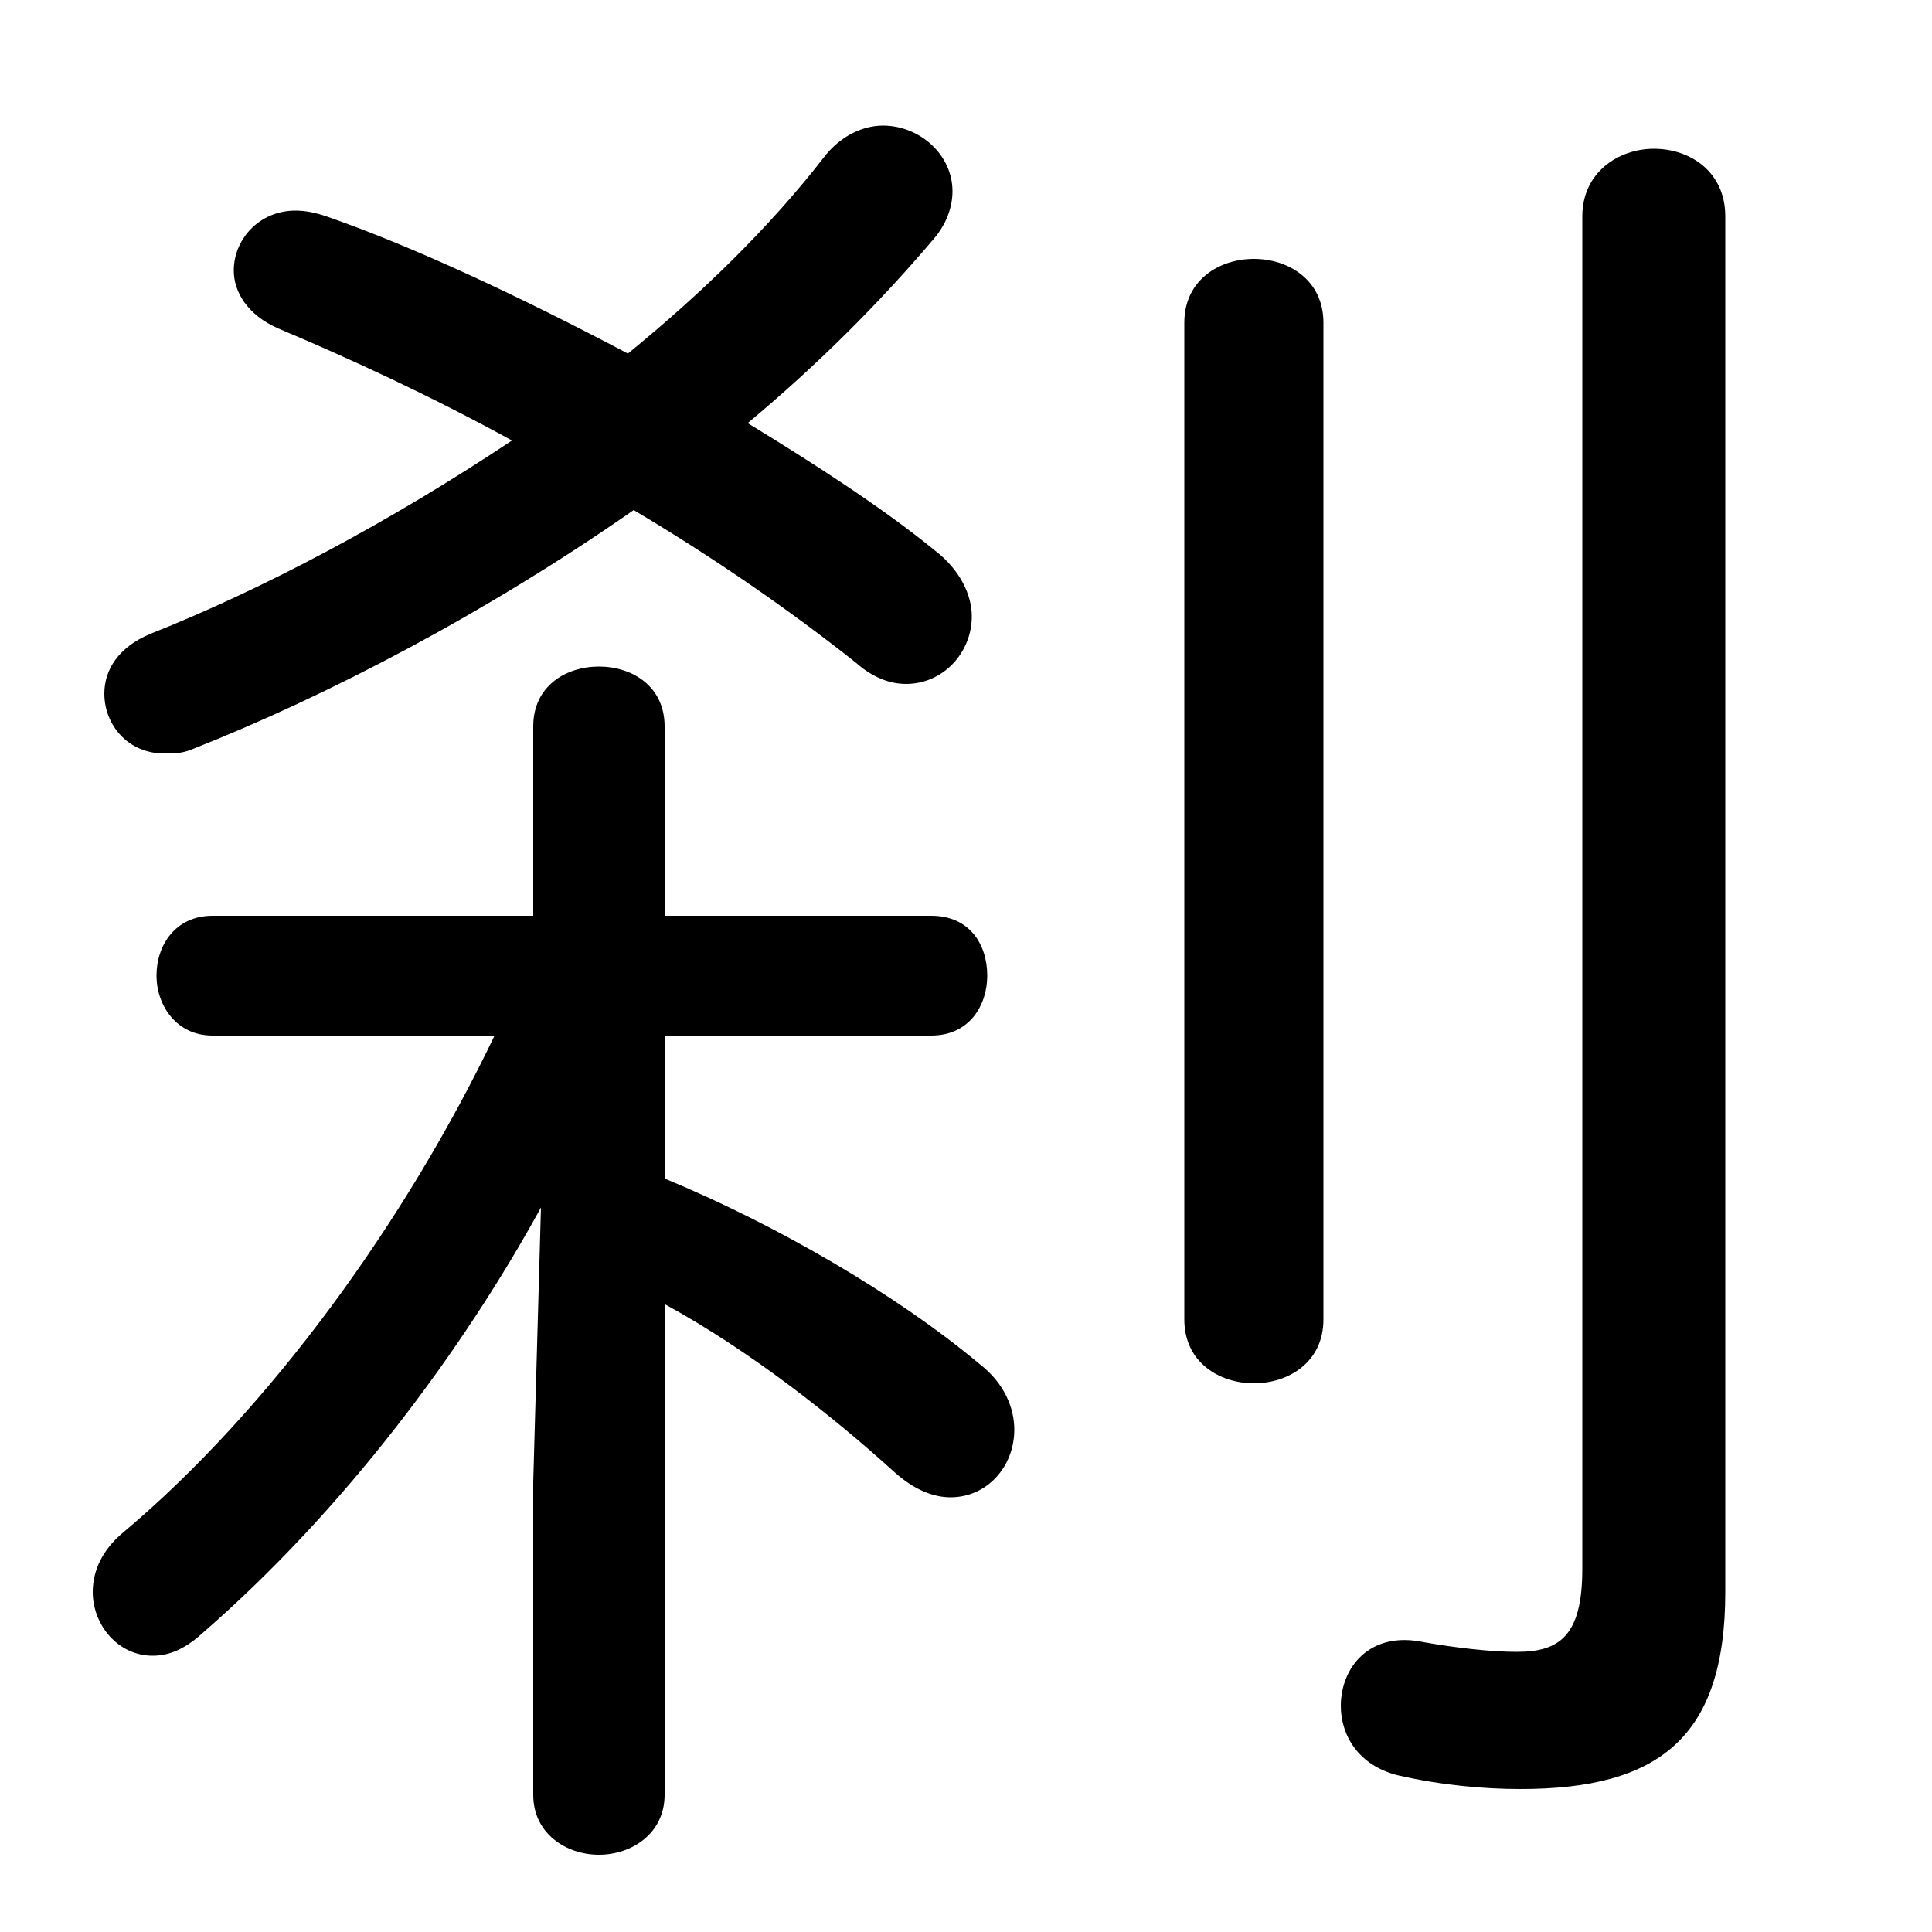 <svg xmlns="http://www.w3.org/2000/svg" viewBox="0 -44.0 50.0 50.0">
    <rect x="0" y="-44.0" width="50.0" height="50.0" fill="#808080" stroke="none"/>
    <g transform="scale(1, -1)">
        <!-- ボディの枠 -->
        <rect x="0" y="-6.0" width="50.0" height="50.0"
            stroke="white" fill="white"/>
        <!-- グリフ座標系の原点 -->
        <circle cx="0" cy="0" r="5" fill="white"/>
        <!-- グリフのアウトライン -->
        <g style="fill:black;stroke:#000000;stroke-width:0;stroke-linecap:round;stroke-linejoin:round;">
        <path d="M 12.8 17.2 C 10.5 12.4 7.0 7.55 3.2 4.35 C 2.65 3.9 2.4 3.35 2.4 2.8 C 2.4 1.95 3.05 1.15 3.95 1.15 C 4.35 1.15 4.75 1.3 5.2 1.7 C 8.95 4.95 12.0 9.1 14.0 12.75 L 13.8 5.65 L 13.8 -2.45 C 13.8 -3.45 14.65 -4.0 15.5 -4.0 C 16.35 -4.0 17.2 -3.45 17.2 -2.45 L 17.2 10.25 C 19.4 9.05 21.55 7.35 23.15 5.9 C 23.65 5.45 24.15 5.25 24.6 5.25 C 25.55 5.25 26.25 6.05 26.25 7.0 C 26.25 7.55 26.0 8.2 25.35 8.7 C 23.2 10.5 20.1 12.3 17.2 13.5 L 17.2 17.2 L 24.1 17.2 C 25.1 17.2 25.55 18.0 25.55 18.75 C 25.55 19.55 25.1 20.3 24.1 20.3 L 17.2 20.3 L 17.2 25.2 C 17.2 26.25 16.35 26.75 15.5 26.75 C 14.65 26.75 13.8 26.25 13.8 25.2 L 13.8 20.3 L 5.5 20.3 C 4.55 20.3 4.05 19.55 4.05 18.75 C 4.05 18.0 4.55 17.2 5.5 17.2 Z M 16.25 34.85 C 13.5 36.3 10.75 37.6 8.45 38.4 C 8.15 38.5 7.9 38.55 7.65 38.55 C 6.7 38.55 6.05 37.8 6.05 37.0 C 6.05 36.45 6.4 35.85 7.2 35.5 C 9.1 34.7 11.15 33.75 13.25 32.6 C 10.1 30.5 6.8 28.75 3.9 27.6 C 3.05 27.25 2.7 26.65 2.7 26.05 C 2.7 25.25 3.3 24.5 4.25 24.5 C 4.5 24.5 4.7 24.5 4.95 24.6 C 8.5 26.0 12.6 28.15 16.4 30.8 C 18.5 29.55 20.45 28.2 22.15 26.85 C 22.6 26.45 23.05 26.3 23.45 26.3 C 24.4 26.3 25.15 27.1 25.15 28.05 C 25.15 28.6 24.85 29.25 24.2 29.75 C 22.85 30.85 21.15 31.95 19.35 33.05 C 21.15 34.55 22.75 36.15 24.15 37.8 C 24.5 38.2 24.65 38.65 24.65 39.05 C 24.65 40.0 23.8 40.75 22.85 40.75 C 22.35 40.75 21.75 40.5 21.3 39.9 C 19.9 38.1 18.15 36.4 16.25 34.85 Z M 44.65 38.4 C 44.65 39.55 43.75 40.15 42.8 40.15 C 41.9 40.15 40.95 39.55 40.95 38.4 L 40.95 3.4 C 40.95 1.65 40.35 1.25 39.25 1.25 C 38.6 1.25 37.7 1.35 36.85 1.5 C 35.45 1.8 34.7 0.85 34.7 -0.15 C 34.7 -0.9 35.15 -1.7 36.2 -1.95 C 37.3 -2.2 38.4 -2.3 39.35 -2.3 C 42.95 -2.3 44.65 -0.95 44.65 2.8 Z M 30.65 9.85 C 30.65 8.75 31.55 8.2 32.45 8.2 C 33.35 8.2 34.25 8.75 34.25 9.85 L 34.25 35.65 C 34.25 36.75 33.35 37.3 32.45 37.3 C 31.55 37.3 30.65 36.75 30.65 35.65 Z"/>
    </g>
    </g>
</svg>
